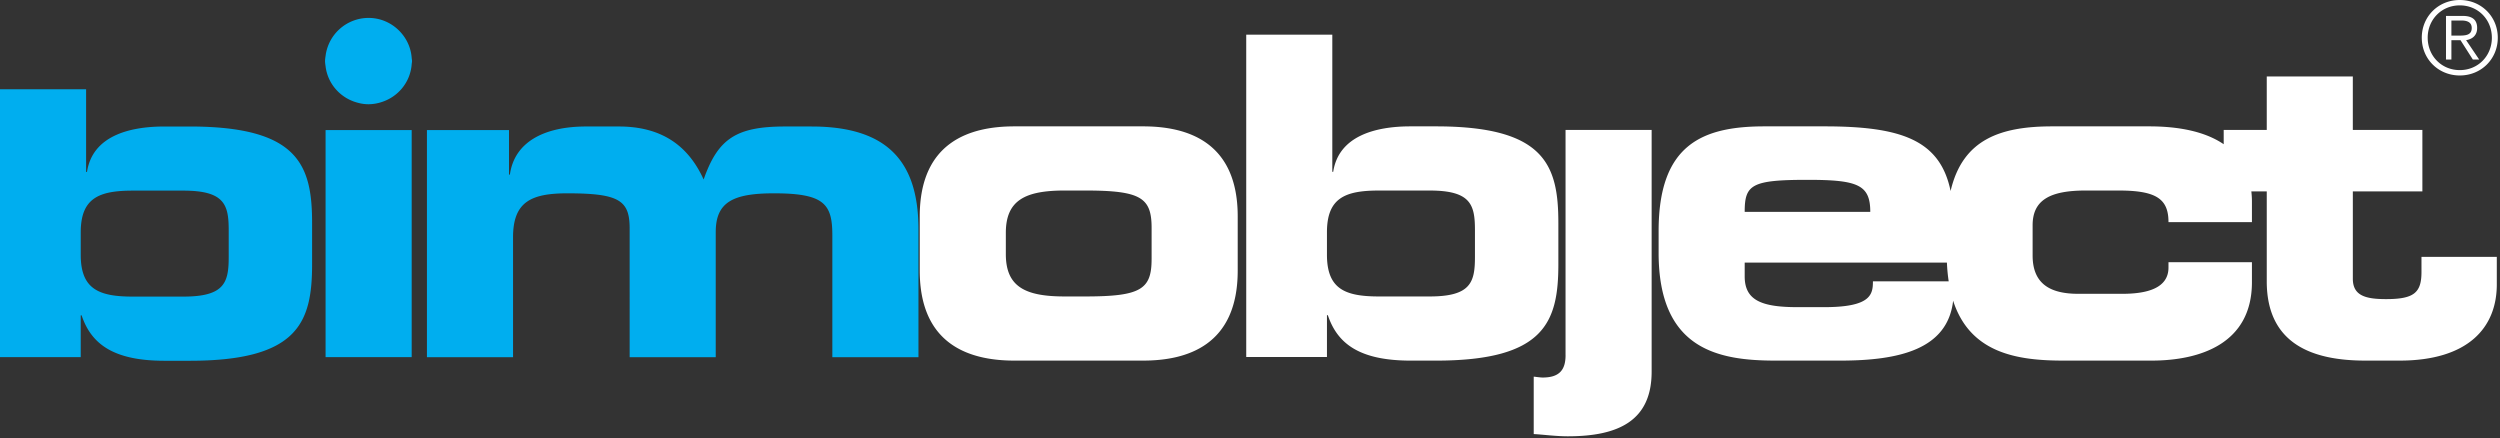 <svg xmlns="http://www.w3.org/2000/svg" width="211" height="37" viewBox="0 0 211 37">
    <rect x="0" y="0" width="211" height="37" fill="#333333" stroke="none"/>
    <g fill="none" fill-rule="evenodd">
        <path fill="#FFF" d="M207.502 3.005c.56 0 1.112-.017 1.112-.642 0-.514-.431-.633-.88-.633h-.836v1.275h.604zm-.604 2.021h-.456V1.344h1.422c.836 0 1.207.36 1.207 1.02 0 .65-.431.941-.931 1.026l1.104 1.636h-.535l-1.043-1.636h-.768v1.636zm-2-1.84c0 1.523 1.156 2.73 2.708 2.73 1.552 0 2.707-1.207 2.707-2.73 0-1.525-1.155-2.732-2.707-2.732-1.552 0-2.709 1.207-2.709 2.731zm5.915 0c0 1.789-1.396 3.184-3.207 3.184s-3.208-1.395-3.208-3.185S205.795 0 207.606 0c1.81 0 3.207 1.395 3.207 3.185zm-52.738 20.56h6.4-.005a14.595 14.595 0 0 1-.15-1.58h-17.068v1.165c0 2.027 1.441 2.593 4.466 2.593h2.237c3.933 0 4.12-1.052 4.12-2.178zm-5.523-8.568c-4.733 0-5.3.41-5.3 2.704h10.599c0-2.293-1.059-2.704-5.3-2.704zm51.82 6.502h6.358v2.326c0 3.646-2.423 6.429-8.212 6.429h-2.879c-4.463 0-8.325-1.392-8.325-6.69v-7.59h-1.3c.03.277.049.564.049.86v1.732h-7.043c0-1.955-1.02-2.667-4.198-2.667h-2.801c-3.03 0-4.468.823-4.468 2.928v2.559c0 2.475 1.59 3.231 3.861 3.231h3.708c2.046 0 3.898-.452 3.898-2.216v-.455h7.043v1.69c0 5.151-4.315 6.618-8.482 6.618h-7.415c-3.86 0-7.882-.592-9.322-5.055v-.002.002c-.466 4.121-4.58 5.055-9.53 5.055h-5.45c-4.806 0-9.877-.904-9.877-9.095v-1.841c0-7.255 3.632-8.834 8.933-8.834h5.071c6.483 0 9.753 1.153 10.64 5.456v.001c1.017-4.387 4.242-5.457 8.586-5.457h8.175c2.663 0 4.798.49 6.288 1.508v-1.205h3.634V6.456h7.264v4.512h5.871v5.186h-5.87v7.366c0 1.43 1.06 1.725 2.8 1.725 2.348 0 2.994-.526 2.994-2.289V21.68zm-72.24 8.304V10.967h7.266v20.406c0 4.136-2.798 5.451-7.075 5.451-1.023 0-2.12-.151-2.877-.189v-4.847c.339.038.568.075.757.075 1.4 0 1.93-.637 1.93-1.879zm-7.646-8.305v-2.254c0-2.143-.342-3.344-3.825-3.344h-4.277c-2.877 0-4.389.637-4.389 3.526v1.885c0 2.894 1.512 3.529 4.389 3.529h4.277c3.483 0 3.825-1.204 3.825-3.342zm7.04-2.858v3.457c0 4.887-1.138 8.158-10.332 8.158h-2.12c-4.392 0-6.21-1.469-7.004-3.834h-.075v3.53h-6.813V2.925h7.265V14.5h.076c.457-3.005 3.523-3.835 6.511-3.835h2.16c9.194 0 10.331 3.27 10.331 8.156zm-34.33 3.045v-2.63c0-2.556-.908-3.156-5.602-3.156h-1.741c-3.331 0-4.96.823-4.96 3.567v1.807c0 2.745 1.629 3.567 4.96 3.567h1.741c4.694 0 5.601-.596 5.601-3.155zm-.72-11.201c3.71 0 7.987 1.28 7.987 7.597v4.58c0 6.312-4.277 7.593-7.986 7.593H85.613c-3.709 0-7.986-1.28-7.986-7.593v-4.58c0-6.317 4.277-7.597 7.986-7.597h10.864z"/>
        <path fill="#00AEEF" d="M27.479 30.145V10.98h7.267v19.164h-7.267zm41.029-19.468c6.623 0 9.01 3.198 9.01 8.684v10.784h-7.269V19.85c0-2.631-.68-3.534-4.921-3.534-3.482 0-4.92.751-4.92 3.27v10.559h-7.266V19.283c0-2.368-.87-2.967-5.261-2.967-3.104 0-4.58.751-4.58 3.719v10.11h-7.268V10.98h6.927v3.754h.076c.378-2.74 2.877-4.058 6.434-4.058h2.762c3.446 0 5.792 1.469 7.155 4.474 1.21-3.457 2.762-4.474 6.888-4.474h2.233zM34.746 4.884c.007.091.028.177.028.272 0 .092-.021.178-.028.268a3.594 3.594 0 0 1-.884 2.11c-.409.465-.93.826-1.529 1.038a3.66 3.66 0 0 1-1.23.226c-.434 0-.844-.089-1.23-.226a3.66 3.66 0 0 1-1.528-1.038 3.568 3.568 0 0 1-.865-1.931c-.02-.152-.046-.295-.046-.447 0-.155.026-.3.046-.448a3.66 3.66 0 0 1 3.624-3.196c1.18 0 2.22.564 2.89 1.426a3.58 3.58 0 0 1 .752 1.946zM19.303 21.692v-2.258c0-2.142-.34-3.345-3.823-3.345h-4.276c-2.877 0-4.39.64-4.39 3.53v1.883c0 2.893 1.513 3.531 4.39 3.531h4.276c3.483 0 3.823-1.2 3.823-3.341zm-3.292-11.015c9.196 0 10.33 3.271 10.33 8.153v3.459c0 4.885-1.134 8.16-10.33 8.16h-2.12c-4.393 0-6.208-1.468-7.004-3.836h-.074v3.53H0V7.535h7.267v6.978h.076c.455-3.01 3.519-3.835 6.51-3.835h2.158z"/>
    </g>
</svg>
